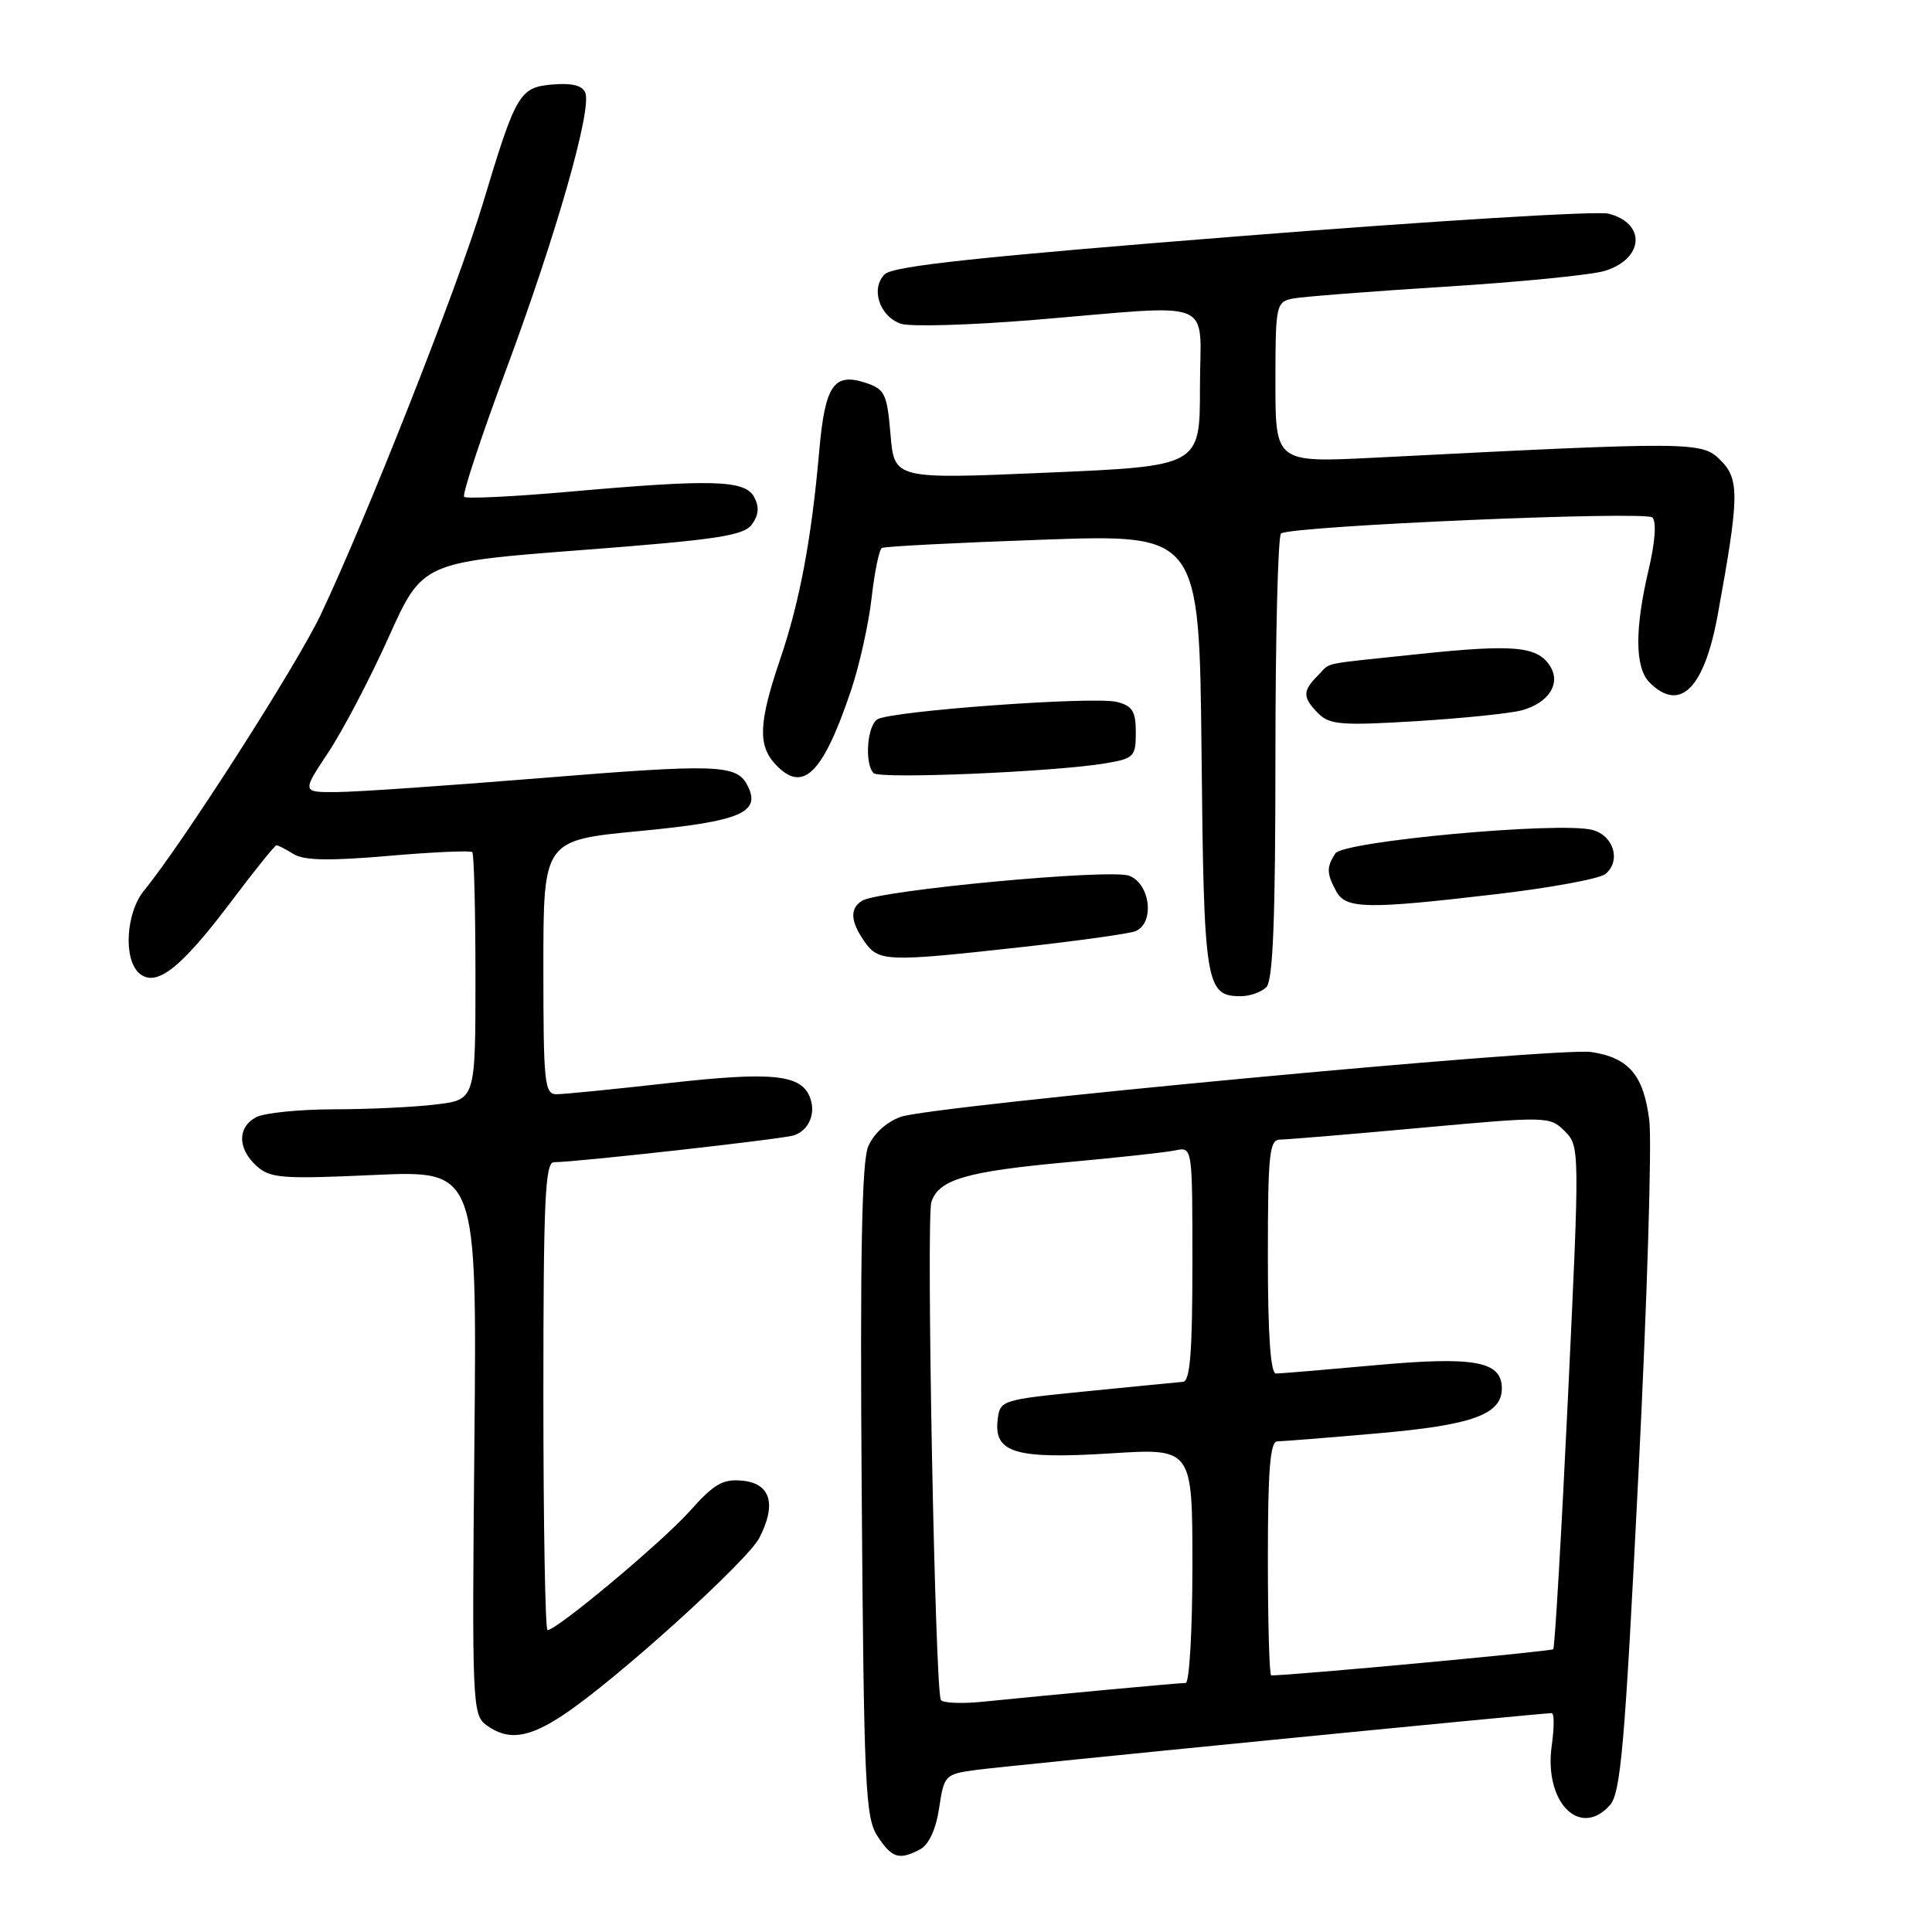 <?xml version="1.0" encoding="UTF-8" standalone="no"?>
<!DOCTYPE svg PUBLIC "-//W3C//DTD SVG 1.1//EN" "http://www.w3.org/Graphics/SVG/1.1/DTD/svg11.dtd" >
<svg xmlns="http://www.w3.org/2000/svg" xmlns:xlink="http://www.w3.org/1999/xlink" version="1.1" viewBox="0 0 256 256">
 <g >
 <path fill="currentColor"
d=" M 121.95 245.03 C 123.08 244.42 124.02 242.38 124.44 239.58 C 125.09 235.22 125.22 235.09 129.30 234.53 C 133.09 234.01 204.14 227.00 205.61 227.00 C 205.95 227.00 205.95 228.91 205.62 231.25 C 204.54 238.73 209.29 243.65 213.30 239.22 C 214.76 237.61 215.29 231.49 217.09 195.52 C 218.25 172.52 218.90 151.33 218.54 148.45 C 217.79 142.46 215.84 140.16 210.87 139.40 C 206.45 138.73 123.44 146.52 119.34 147.99 C 117.44 148.68 115.73 150.25 115.03 151.94 C 114.19 153.96 113.95 166.68 114.18 197.67 C 114.47 236.75 114.66 240.83 116.27 243.30 C 118.19 246.23 119.16 246.52 121.95 245.03 Z  M 74.68 227.21 C 81.58 222.64 99.01 206.88 100.62 203.77 C 102.92 199.31 102.11 196.56 98.38 196.20 C 95.78 195.94 94.62 196.62 91.38 200.25 C 87.76 204.31 73.79 216.00 72.55 216.00 C 72.25 216.00 72.00 202.05 72.00 185.00 C 72.00 159.17 72.23 154.00 73.39 154.00 C 76.29 154.00 103.57 150.95 105.16 150.45 C 107.17 149.81 108.15 147.55 107.33 145.42 C 106.16 142.37 102.35 141.98 88.72 143.50 C 81.45 144.32 74.71 144.99 73.75 144.99 C 72.15 145.00 72.00 143.54 72.00 128.16 C 72.00 111.33 72.00 111.33 84.75 110.12 C 98.23 108.83 100.96 107.66 98.99 103.98 C 97.55 101.29 94.89 101.21 71.41 103.12 C 59.36 104.10 47.36 104.93 44.74 104.95 C 39.98 105.00 39.98 105.00 43.50 99.70 C 45.43 96.79 49.03 89.93 51.49 84.45 C 55.97 74.50 55.97 74.50 77.16 72.88 C 95.06 71.51 98.54 70.98 99.63 69.49 C 100.54 68.24 100.63 67.17 99.93 65.86 C 98.71 63.59 94.41 63.47 75.25 65.17 C 67.97 65.81 61.78 66.11 61.50 65.83 C 61.22 65.55 63.73 57.94 67.09 48.91 C 73.70 31.12 78.43 14.57 77.56 12.30 C 77.19 11.34 75.81 10.98 73.29 11.19 C 68.83 11.56 68.39 12.30 63.97 27.00 C 60.67 37.96 48.56 68.67 42.47 81.50 C 39.28 88.21 24.23 111.71 19.09 118.00 C 16.66 120.97 16.32 127.19 18.49 129.00 C 20.73 130.85 23.97 128.30 30.61 119.49 C 33.71 115.37 36.42 112.00 36.63 112.00 C 36.85 112.00 37.87 112.53 38.90 113.17 C 40.27 114.02 43.62 114.09 51.46 113.41 C 57.34 112.90 62.34 112.68 62.58 112.91 C 62.81 113.14 63.00 120.62 63.00 129.53 C 63.00 145.72 63.00 145.72 57.75 146.35 C 54.86 146.70 48.76 146.99 44.18 146.99 C 39.61 147.00 35.00 147.47 33.93 148.04 C 31.44 149.37 31.47 152.21 34.00 154.50 C 35.80 156.13 37.36 156.25 49.60 155.69 C 63.20 155.08 63.20 155.08 62.86 191.13 C 62.53 225.80 62.59 227.23 64.45 228.59 C 67.31 230.68 70.01 230.32 74.68 227.21 Z  M 167.80 130.80 C 168.68 129.92 169.00 121.77 169.00 100.36 C 169.00 84.28 169.34 70.92 169.75 70.68 C 171.45 69.67 218.07 67.67 218.95 68.57 C 219.51 69.13 219.31 71.85 218.45 75.50 C 216.59 83.37 216.63 88.49 218.57 90.43 C 222.60 94.46 225.82 91.26 227.61 81.46 C 230.47 65.77 230.51 63.51 227.98 60.98 C 225.50 58.50 224.47 58.49 182.25 60.64 C 169.00 61.31 169.00 61.31 169.00 50.67 C 169.00 40.45 169.09 40.02 171.25 39.57 C 172.49 39.32 181.60 38.61 191.50 37.99 C 201.40 37.37 210.92 36.43 212.66 35.89 C 217.84 34.28 218.14 29.59 213.14 28.31 C 211.69 27.93 189.84 29.27 164.58 31.27 C 129.81 34.02 118.32 35.25 117.23 36.34 C 115.34 38.23 116.51 41.88 119.34 42.89 C 120.53 43.32 128.47 43.09 137.00 42.39 C 161.66 40.35 159.00 39.27 159.00 51.38 C 159.00 61.76 159.00 61.76 138.75 62.63 C 118.50 63.50 118.50 63.50 118.00 57.58 C 117.54 52.18 117.25 51.57 114.72 50.73 C 110.48 49.33 109.32 51.04 108.55 59.78 C 107.53 71.41 105.97 79.75 103.35 87.43 C 100.57 95.61 100.41 98.69 102.65 101.17 C 106.33 105.23 108.99 102.68 112.76 91.50 C 113.87 88.20 115.10 82.69 115.49 79.25 C 115.88 75.81 116.49 72.82 116.85 72.61 C 117.21 72.40 126.82 71.91 138.21 71.51 C 158.91 70.78 158.91 70.78 159.21 99.74 C 159.52 130.58 159.75 132.00 164.42 132.00 C 165.62 132.00 167.14 131.46 167.80 130.80 Z  M 135.32 125.50 C 142.75 124.68 149.54 123.73 150.41 123.40 C 153.03 122.39 152.46 117.12 149.62 116.04 C 147.10 115.09 116.50 117.95 114.22 119.36 C 112.58 120.38 112.68 122.10 114.56 124.78 C 116.43 127.44 117.47 127.48 135.32 125.50 Z  M 198.44 118.46 C 205.55 117.62 211.99 116.43 212.73 115.81 C 214.83 114.07 213.83 110.72 211.00 109.97 C 206.71 108.83 177.95 111.46 176.93 113.09 C 175.76 114.92 175.78 115.72 177.04 118.07 C 178.32 120.46 181.03 120.51 198.44 118.46 Z  M 146.50 101.14 C 150.25 100.51 150.50 100.26 150.50 97.05 C 150.50 94.25 150.05 93.53 148.00 93.01 C 144.96 92.24 118.00 94.20 116.25 95.32 C 114.89 96.19 114.54 101.19 115.75 102.44 C 116.54 103.26 139.74 102.28 146.50 101.14 Z  M 201.60 94.13 C 205.19 93.17 206.86 90.59 205.40 88.27 C 203.73 85.63 200.63 85.34 188.07 86.66 C 174.46 88.10 176.48 87.66 174.57 89.57 C 172.57 91.57 172.60 92.45 174.70 94.55 C 176.18 96.03 177.81 96.16 187.63 95.56 C 193.81 95.18 200.10 94.53 201.60 94.13 Z  M 124.67 225.25 C 123.90 223.98 122.71 161.50 123.41 159.29 C 124.36 156.29 127.99 155.23 141.50 153.99 C 148.10 153.39 154.51 152.69 155.75 152.43 C 158.00 151.96 158.00 151.96 158.00 167.48 C 158.00 179.18 157.69 183.02 156.75 183.10 C 156.06 183.16 150.32 183.72 144.00 184.35 C 132.60 185.49 132.50 185.52 132.19 188.18 C 131.69 192.52 134.60 193.37 147.18 192.58 C 158.00 191.89 158.00 191.89 158.00 207.45 C 158.00 216.00 157.60 223.00 157.11 223.00 C 156.21 223.00 140.05 224.50 130.31 225.48 C 127.46 225.77 124.92 225.67 124.67 225.25 Z  M 168.00 206.50 C 168.00 194.77 168.30 191.00 169.25 190.99 C 169.94 190.98 175.90 190.51 182.50 189.93 C 195.12 188.83 199.00 187.43 199.00 183.96 C 199.00 180.36 195.36 179.70 182.21 180.90 C 175.58 181.50 169.67 182.00 169.08 182.00 C 168.35 182.00 168.00 176.91 168.00 166.50 C 168.00 152.87 168.20 151.00 169.62 151.00 C 170.51 151.00 178.91 150.30 188.29 149.44 C 205.07 147.91 205.37 147.92 207.34 149.89 C 209.32 151.88 209.33 152.16 207.77 185.01 C 206.90 203.23 206.02 218.31 205.81 218.53 C 205.52 218.82 171.27 222.00 168.44 222.00 C 168.20 222.00 168.00 215.03 168.00 206.50 Z "/>
</g>
</svg>